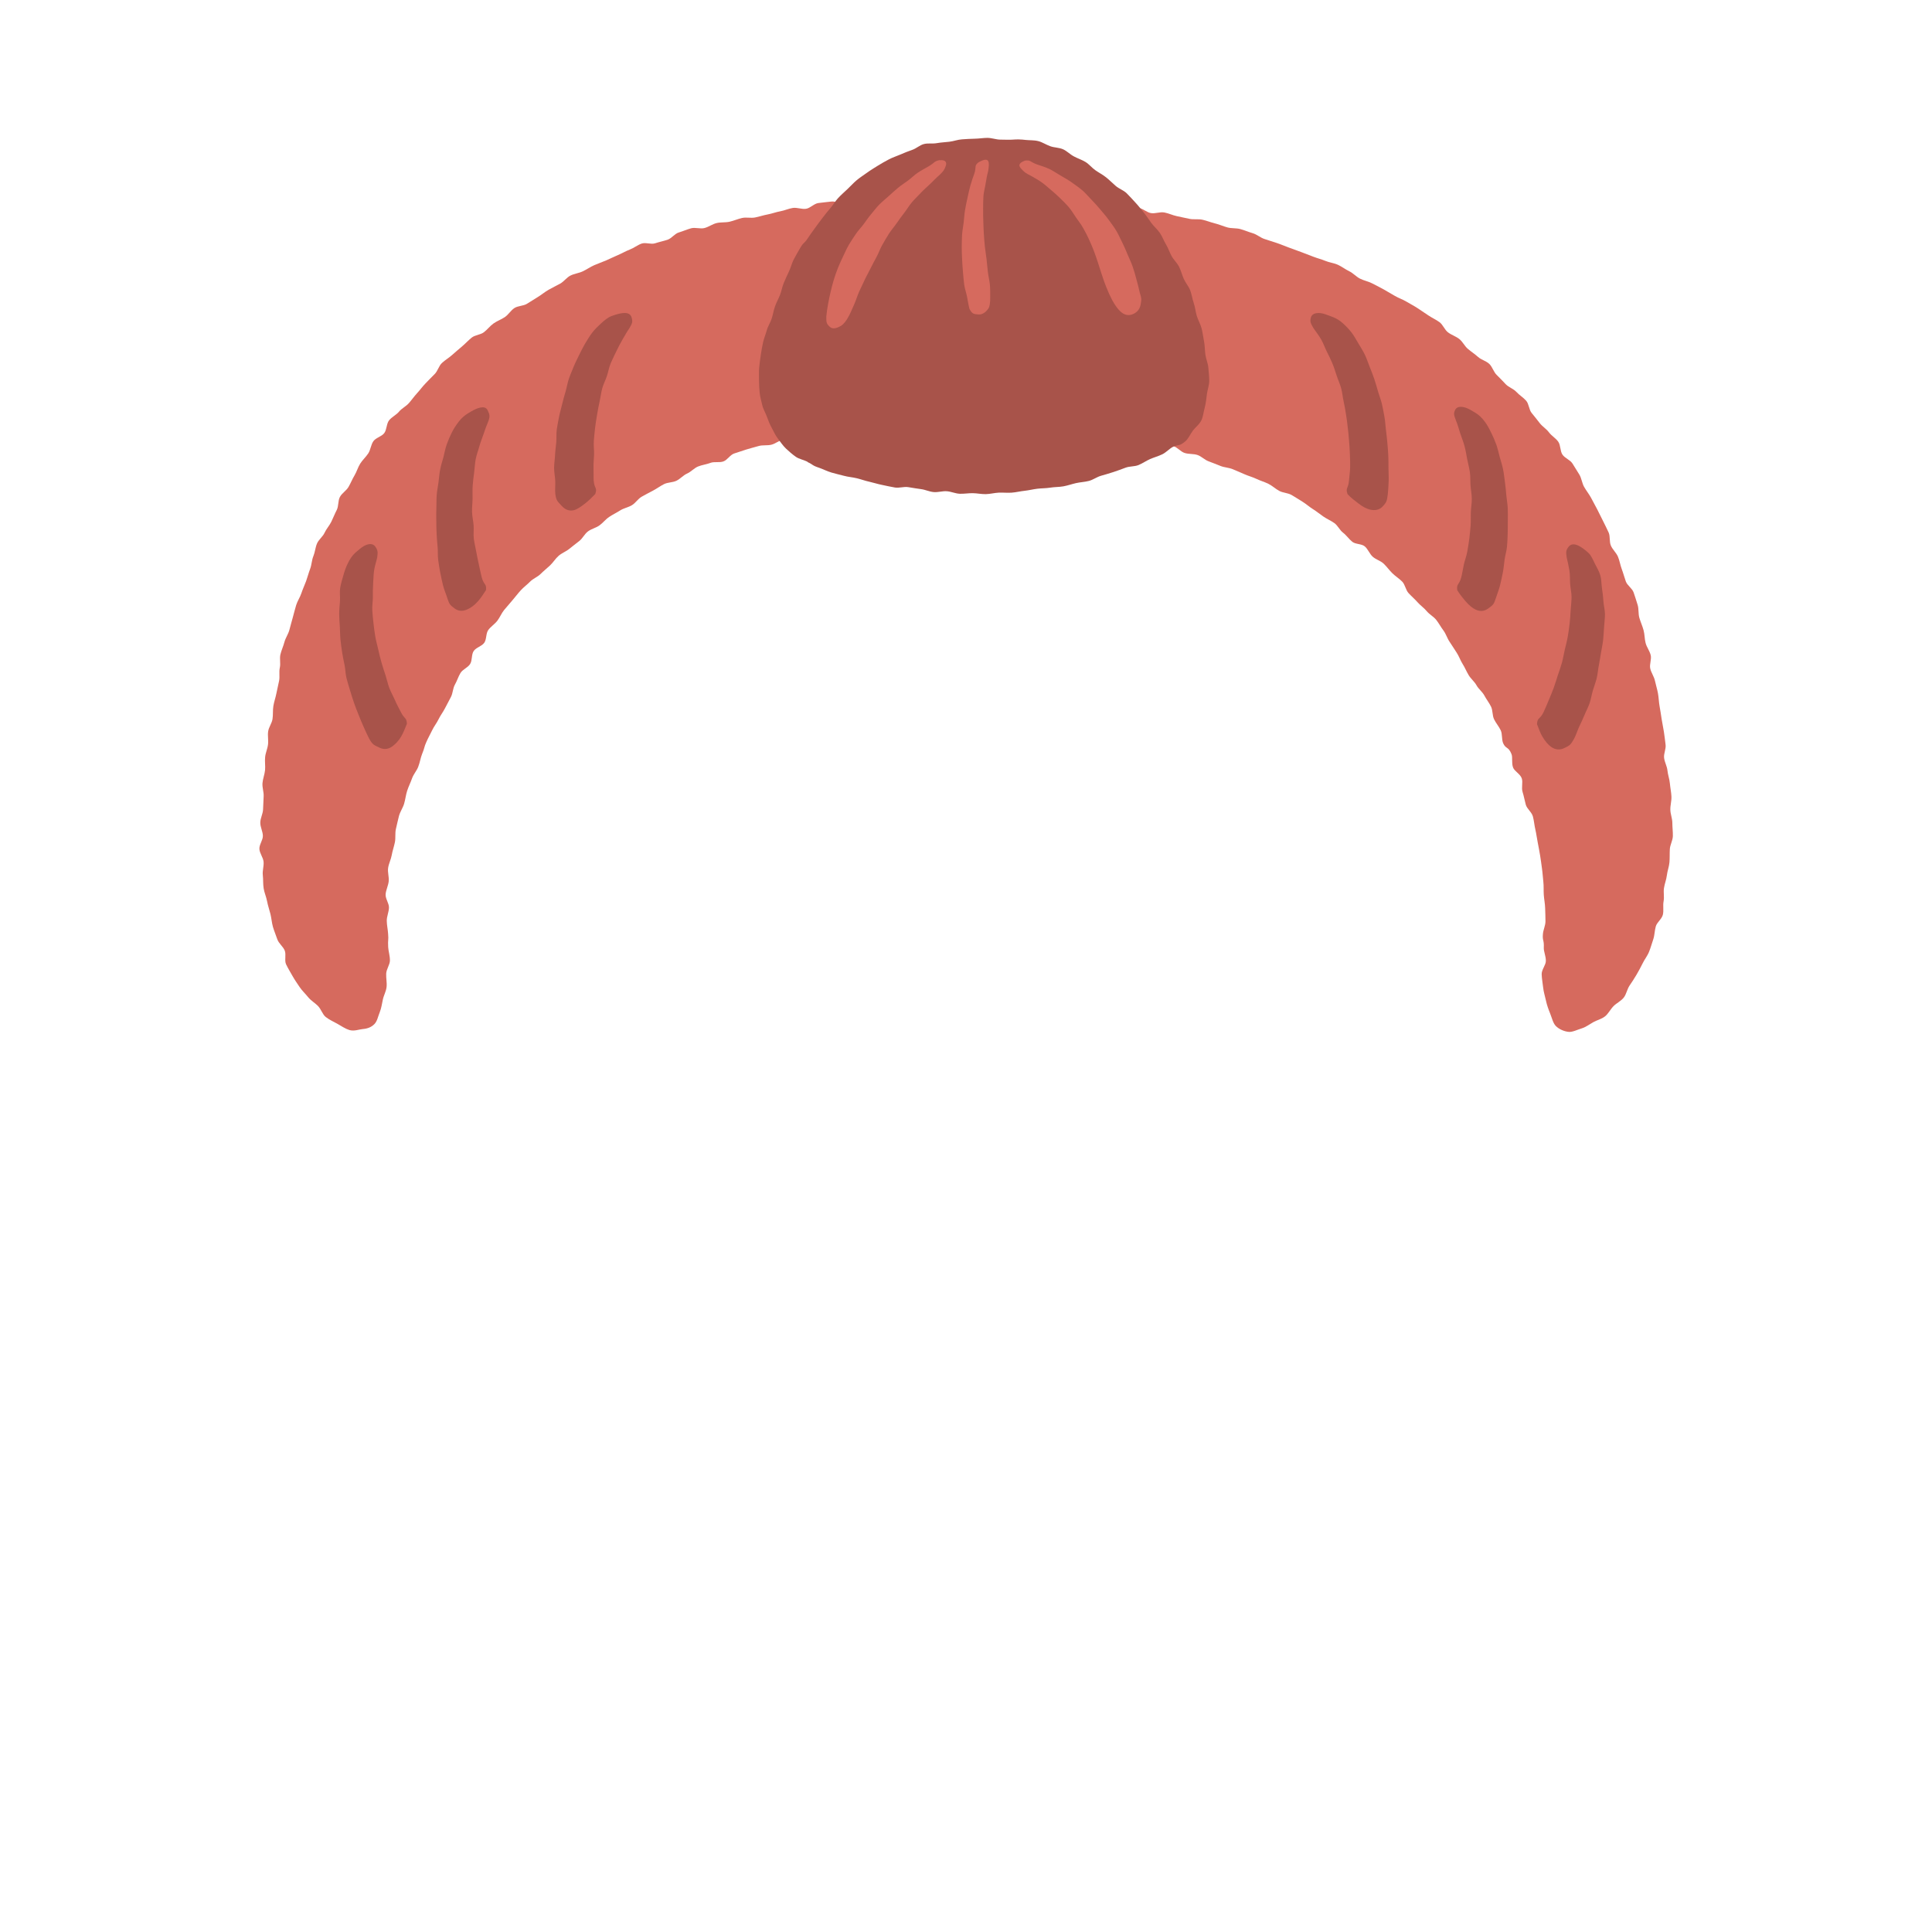 <?xml version="1.0" encoding="UTF-8"?><svg id="hair" xmlns="http://www.w3.org/2000/svg" viewBox="0 0 300 300"><defs><style>.cls-1{fill:#a8534a;}.cls-2{fill:#d66a5e;}</style></defs><g id="hair_6"><path class="cls-2" d="m145.09,30.49c.32.93.39.93.39,1.92s-.29.99-.29,1.98c0,.99.21.99.21,1.98s-.2.99-.2,1.98-.12.99-.12,1.98c0,.99.33.99.33,1.98,0,.99.02.99.02,1.98s.08.99.08,1.98c0,.99-.09.99-.09,1.98s-.48.99-.48,1.98.48.99.48,1.98c0,.99-.35.99-.35,1.98s.4.99.4,1.98c0,.99.07.99.07,1.98s-.13.99-.13,1.98-.05.99-.05,1.98-.12.99-.12,1.99.51,1.11.17,2.05c-.34.93-.87-.13-2.15-.16-.55,0-1.22.03-1.97.04-.6,0-1.25.27-1.97.3-.62.02-1.26.16-1.96.21-.63.04-1.31-.26-1.99-.2-.63.05-1.31-.11-1.99-.04-.64.07-1.22.72-1.9.81-.64.08-1.36-.31-2.03-.21s-1.27.33-1.93.45-1.34-.07-2,.06-1.22.58-1.87.73-1.36-.05-2.01.1-1.19.64-1.84.81-1.36.02-2,.21-1.28.34-1.91.54-1.26.41-1.89.62-1.04,1-1.67,1.23-1.41-.01-2.03.23-1.3.31-1.91.56-1.08.82-1.69,1.09-1.06.83-1.66,1.12-1.35.23-1.94.53-1.12.7-1.71,1.01-1.17.61-1.75.94-.95.98-1.52,1.32-1.26.45-1.82.81-1.16.64-1.71,1.01-.96.92-1.5,1.31-1.24.53-1.78.93-.83,1.08-1.35,1.49-1.04.8-1.55,1.22-1.17.65-1.67,1.09-.84,1.03-1.33,1.49-1,.86-1.47,1.33-1.16.71-1.62,1.18-1.01.87-1.46,1.36-.84,1.02-1.28,1.53-.87,1-1.29,1.51-.66,1.16-1.07,1.69-1.01.89-1.4,1.43-.24,1.45-.63,1.99-1.27.72-1.64,1.28-.19,1.44-.55,2.01-1.16.83-1.5,1.4-.53,1.22-.86,1.8-.31,1.33-.62,1.92-.62,1.16-.92,1.75-.71,1.11-1,1.71-.72,1.12-1,1.72-.62,1.17-.88,1.78c-.42.93-.2.73-.69,1.93-.22.54-.31,1.23-.59,1.96-.22.59-.73,1.13-.97,1.82-.21.61-.53,1.23-.75,1.91-.2.62-.27,1.32-.47,2-.19.64-.62,1.23-.8,1.91s-.31,1.33-.47,2-.02,1.39-.16,2.07-.37,1.31-.49,1.99-.46,1.31-.56,1.99.16,1.4.09,2.08-.43,1.34-.48,2.02.54,1.39.52,2.08-.35,1.35-.34,2.04.17,1.35.21,2.03c.09,1.02-.06.82.01,2.06.03.6.27,1.3.27,2.06,0,.65-.55,1.34-.58,2.05s.13,1.37.06,2.06-.45,1.32-.58,1.97c-.15.71-.24,1.35-.48,1.95-.28.7-.39,1.39-.82,1.84-.49.5-1.09.72-1.81.78-.59.05-1.35.38-2.1.15-.59-.18-1.21-.6-1.86-.97-.55-.31-1.22-.6-1.8-1.05-.5-.4-.71-1.21-1.21-1.72-.45-.46-1.08-.81-1.53-1.37-.41-.51-.93-.99-1.32-1.57-.36-.54-.77-1.12-1.11-1.73-.32-.57-.69-1.17-.99-1.8-.28-.59.05-1.49-.21-2.14-.25-.61-.92-1.08-1.15-1.74-.21-.62-.48-1.26-.68-1.93-.18-.64-.22-1.33-.39-2.01s-.39-1.29-.52-1.98-.42-1.3-.53-1.99-.05-1.36-.13-2.05.18-1.37.12-2.06-.61-1.31-.65-2,.56-1.37.54-2.06-.41-1.34-.4-2.04.4-1.34.43-2.04.05-1.34.09-2.03-.24-1.37-.18-2.06.33-1.33.4-2.02c.06-.65-.06-1.34.01-2.02s.37-1.29.45-1.97-.08-1.35.02-2.02.58-1.26.68-1.93.02-1.34.13-2.01.34-1.29.47-1.96.29-1.3.42-1.96-.04-1.37.11-2.03-.06-1.39.09-2.04.45-1.27.62-1.92.59-1.23.77-1.88.34-1.29.53-1.94.33-1.3.53-1.94.6-1.21.81-1.85.5-1.24.73-1.87.39-1.28.63-1.91.24-1.34.5-1.97.3-1.33.56-1.95.9-1.07,1.18-1.68.76-1.12,1.05-1.72.53-1.22.84-1.82.17-1.42.49-2.02,1-.97,1.34-1.56.58-1.21.93-1.79.52-1.25.88-1.82.88-1.03,1.25-1.59.41-1.35.8-1.9,1.29-.72,1.69-1.26.33-1.44.74-1.97,1.11-.83,1.54-1.35,1.09-.82,1.54-1.33.82-1.05,1.28-1.55.84-1.04,1.31-1.52.92-.96,1.41-1.44.64-1.27,1.14-1.73,1.09-.8,1.59-1.25,1.01-.88,1.53-1.32.97-.94,1.49-1.36,1.36-.43,1.9-.84.94-.97,1.49-1.36,1.2-.61,1.76-.99.92-1.03,1.48-1.4,1.38-.31,1.96-.67,1.12-.71,1.7-1.06,1.08-.79,1.67-1.12,1.18-.62,1.77-.94,1.01-.96,1.61-1.26,1.31-.37,1.92-.66,1.16-.68,1.77-.95,1.25-.48,1.87-.75,1.21-.57,1.83-.83,1.2-.61,1.83-.85,1.18-.69,1.81-.92,1.47.16,2.11-.05,1.29-.34,1.93-.55,1.11-.94,1.75-1.13,1.26-.47,1.91-.65,1.42.13,2.08-.04,1.22-.61,1.88-.77,1.36-.06,2.02-.21,1.27-.43,1.93-.58,1.37.05,2.03-.08,1.29-.35,1.95-.47,1.29-.37,1.96-.49,1.29-.42,1.95-.52,1.38.23,2.05.13,1.24-.8,1.91-.89,1.33-.15,2.01-.23,1.38.32,2.05.25,1.3-.46,1.97-.52,1.35.06,2.02.01,1.35.12,2.02.08,1.3-.6,1.98-.64,1.33-.25,2.01-.28,1.35.02,2.02,0,1.19.29,1.86.28Z"/><path class="cls-2" d="m154.76,30.44c-.32.93.35.99.35,1.98,0,.99-.53.99-.53,1.98,0,.99.39.99.39,1.98,0,.99-.49.99-.49,1.98s.05.99.05,1.98.49.99.49,1.98c0,.99-.03.99-.03,1.98s-.05.99-.05,1.98-.03.99-.03,1.98-.52.99-.52,1.98.42.99.42,1.98.02.99.02,1.98.31.99.31,1.98-.41.99-.41,1.98.19.99.19,1.98-.17.99-.17,1.98-.11.99-.11,1.99-.45,1.14-.11,2.07.93-.13,2.21-.15c.55,0,1.21,0,1.97.02.6,0,1.27-.2,1.99-.17.62.02,1.27.19,1.97.24.63.04,1.26.39,1.95.45.63.05,1.32-.17,2-.1.64.07,1.3.09,1.97.18.64.08,1.32.01,1.99.11s1.18.85,1.85.96,1.36-.17,2.02-.04,1.22.56,1.87.7,1.32.09,1.97.25,1.33.1,1.97.27,1.31.19,1.95.38,1.11.86,1.75,1.06,1.35.1,1.98.31,1.12.77,1.75.99,1.21.48,1.84.72,1.31.25,1.92.51,1.21.51,1.82.78,1.25.43,1.85.72,1.24.46,1.84.76,1.08.77,1.67,1.09,1.34.31,1.92.64,1.13.7,1.69,1.04,1.06.8,1.62,1.15,1.07.77,1.62,1.15,1.17.64,1.71,1.02.83,1.1,1.36,1.5.9.98,1.42,1.4,1.46.3,1.96.73.74,1.17,1.24,1.61,1.22.62,1.7,1.08.86,1.01,1.34,1.48,1.06.82,1.52,1.29.54,1.3.99,1.79.95.91,1.39,1.41,1,.87,1.43,1.39,1.07.84,1.48,1.36.72,1.12,1.12,1.65.58,1.21.96,1.76.71,1.11,1.08,1.66.57,1.19.93,1.76.6,1.17.94,1.74.9,1,1.22,1.58.91,1.01,1.22,1.59.73,1.11,1.03,1.71.19,1.38.48,1.98.75,1.11,1.03,1.71.12,1.39.38,2.01c.42.93.8.47,1.29,1.67.22.54-.02,1.37.25,2.1.22.59,1.11.99,1.35,1.69.21.61-.09,1.43.13,2.12.2.62.31,1.3.5,1.98.19.64.92,1.14,1.1,1.82s.22,1.34.38,2.02.23,1.34.37,2.02.25,1.34.37,2.02.19,1.35.29,2.03.13,1.36.21,2.04.02,1.37.07,2.05.19,1.35.21,2.04.05,1.37.05,2.05-.36,1.34-.4,2.02c-.09,1.02.2.84.14,2.07-.03.6.33,1.31.32,2.06,0,.65-.67,1.36-.65,2.07s.16,1.38.23,2.07.3,1.38.44,2.04c.15.71.4,1.38.64,1.97.28.7.45,1.5.88,1.95.49.5,1.3.86,2.02.92.59.05,1.28-.32,2.03-.55.59-.18,1.13-.59,1.78-.96.55-.31,1.26-.46,1.83-.91.5-.4.81-1.07,1.31-1.58.45-.46,1.13-.76,1.58-1.32.41-.51.51-1.27.9-1.86.36-.54.74-1.09,1.09-1.7.32-.57.66-1.15.96-1.78.28-.59.73-1.13.99-1.79.25-.61.42-1.27.65-1.93.21-.62.2-1.33.39-2,.18-.64.94-1.14,1.1-1.82s-.02-1.38.11-2.07-.04-1.37.06-2.05.37-1.3.45-1.99.34-1.32.4-2.01.02-1.35.06-2.04c.03-.67.45-1.34.47-2.03s-.08-1.36-.08-2.05-.29-1.35-.31-2.04.2-1.36.17-2.05-.18-1.35-.24-2.04-.31-1.33-.38-2.02c-.06-.65-.44-1.28-.52-1.96s.32-1.37.23-2.05c-.08-.65-.16-1.32-.26-1.99s-.25-1.31-.35-1.98-.2-1.32-.32-1.99-.13-1.33-.25-2-.33-1.3-.47-1.96-.58-1.24-.73-1.9.23-1.42.07-2.08-.62-1.23-.79-1.88-.14-1.34-.32-2-.46-1.26-.65-1.91-.07-1.38-.27-2.02-.4-1.28-.62-1.92-.98-1.08-1.21-1.71-.39-1.28-.63-1.91-.33-1.31-.59-1.93-.83-1.1-1.1-1.72-.08-1.43-.35-2.04-.59-1.21-.88-1.81-.59-1.2-.9-1.8-.63-1.18-.95-1.78c-.32-.59-.75-1.12-1.08-1.7s-.39-1.33-.74-1.91-.71-1.15-1.07-1.72-1.19-.83-1.56-1.39-.26-1.45-.65-2-1.04-.91-1.44-1.45-1.02-.9-1.43-1.43-.82-1.05-1.25-1.57-.42-1.41-.86-1.91-1.05-.86-1.51-1.36-1.19-.71-1.66-1.2-.91-.97-1.4-1.44-.66-1.24-1.15-1.71-1.24-.63-1.74-1.08-1.06-.81-1.58-1.25-.81-1.12-1.34-1.54-1.21-.62-1.75-1.03-.78-1.19-1.33-1.59-1.17-.67-1.73-1.05-1.11-.75-1.67-1.12-1.16-.67-1.74-1.02-1.23-.55-1.81-.9-1.15-.68-1.74-1.01-1.18-.62-1.78-.93-1.28-.42-1.88-.73-1.06-.86-1.67-1.15-1.14-.72-1.76-1-1.31-.34-1.93-.6-1.27-.41-1.9-.66-1.24-.48-1.88-.72-1.25-.46-1.89-.69-1.24-.5-1.88-.71-1.27-.41-1.91-.62-1.18-.71-1.83-.9-1.26-.46-1.91-.64-1.37-.08-2.02-.26-1.26-.46-1.92-.62-1.28-.42-1.94-.57-1.37,0-2.03-.14-1.31-.28-1.97-.42-1.28-.45-1.94-.57-1.39.21-2.06.1-1.24-.71-1.91-.81-1.39.26-2.06.17-1.27-.59-1.94-.68-1.33-.16-2-.24-1.31-.4-1.98-.47-1.39.45-2.06.39-1.3-.51-1.97-.56-1.34,0-2.02-.06-1.35.19-2.03.16-1.32-.48-1.99-.51-1.34-.19-2.01-.21-1.35.25-2.03.23Z"/><path class="cls-1" d="m125.42,71.76c.92.42.58.48,1.81.89.54.18,1.15.51,1.89.73.59.18,1.25.32,1.96.51.61.17,1.3.21,1.99.38.62.15,1.26.39,1.95.54.63.14,1.28.36,1.96.49.64.13,1.3.29,1.98.4s1.37-.16,2.05-.06,1.31.23,1.99.31,1.3.4,1.98.46,1.36-.18,2.04-.13,1.32.36,2,.39,1.34-.1,2.02-.09,1.34.16,2.02.15,1.34-.2,2.02-.23,1.34.05,2.02,0,1.33-.22,2-.29,1.32-.24,1.99-.32,1.34-.06,2.01-.17,1.35-.08,2.02-.2,1.3-.35,1.96-.5,1.34-.17,2-.34,1.22-.61,1.88-.8,1.29-.37,1.93-.58,1.26-.44,1.9-.68,1.38-.15,2.01-.41,1.18-.66,1.8-.93,1.28-.44,1.89-.74,1.09-.87,1.69-1.18c.95-.4.91-.02,1.88-.83.45-.37.73-1.05,1.19-1.69.37-.5,1-.92,1.32-1.61.26-.57.32-1.29.52-2.01.16-.62.23-1.29.32-2.03.08-.64.35-1.31.36-2.05,0-.65-.08-1.34-.14-2.07-.05-.65-.36-1.3-.46-2.02-.09-.65-.07-1.35-.21-2.05-.13-.65-.2-1.34-.38-2.03-.17-.64-.54-1.25-.75-1.94-.19-.64-.24-1.34-.48-2.02-.22-.64-.3-1.33-.54-1.94s-.72-1.16-.99-1.76-.43-1.28-.73-1.88-.84-1.08-1.16-1.66-.53-1.25-.87-1.81-.58-1.24-.95-1.78-.92-1.01-1.31-1.53-.76-1.12-1.18-1.63-.84-1.06-1.29-1.54-.91-1.01-1.38-1.47-1.19-.7-1.69-1.13-.98-.92-1.49-1.33-1.13-.73-1.66-1.1c-.56-.39-.99-.95-1.54-1.29-.59-.36-1.24-.56-1.81-.87-.61-.32-1.1-.85-1.69-1.11-.64-.28-1.37-.25-1.97-.47-.67-.24-1.24-.63-1.85-.79-.7-.18-1.38-.12-1.99-.19-.74-.09-1.38-.1-1.96-.05s-1.26,0-1.99,0c-.61,0-1.27-.26-1.98-.27-.63,0-1.29.12-1.98.13-.64,0-1.3.06-1.98.1-.64.04-1.28.29-1.95.37-.64.08-1.29.1-1.96.22s-1.35-.03-2,.14-1.16.68-1.8.9-1.21.45-1.83.72-1.22.45-1.82.77c-.57.3-1.14.62-1.72.98-.54.34-1.11.68-1.66,1.08-.52.38-1.09.73-1.61,1.17-.49.41-.93.91-1.43,1.38-.47.44-.97.88-1.43,1.37s-.77,1.06-1.21,1.57-.83,1-1.24,1.54-.79,1.04-1.18,1.59-.77,1.05-1.14,1.62c-.53.82-.6.49-1.2,1.56-.27.48-.62,1.05-.96,1.71-.27.53-.42,1.19-.72,1.82-.27.56-.53,1.16-.8,1.78-.25.58-.34,1.24-.59,1.87s-.56,1.16-.78,1.79-.31,1.26-.51,1.88-.59,1.18-.76,1.81-.44,1.24-.58,1.88-.26,1.29-.35,1.93-.19,1.3-.25,1.95-.03,1.32-.03,1.97.04,1.32.1,1.96.26,1.29.4,1.92.5,1.2.72,1.81.45,1.19.77,1.77.56,1.16.97,1.68.75,1.06,1.24,1.52c.46.43.96.87,1.51,1.26.52.36,1.2.46,1.81.77Z"/><path class="cls-2" d="m145.88,24.86c-.94.23-.64.35-1.69.97-.48.28-1.06.58-1.68.99-.5.33-.96.8-1.52,1.22-.49.37-1.05.71-1.57,1.15-.48.4-.96.84-1.46,1.29-.46.43-.98.83-1.45,1.31s-.83.99-1.26,1.49-.77,1.03-1.17,1.56-.85.98-1.21,1.53-.73,1.07-1.06,1.64-.58,1.15-.87,1.75c-.28.58-.55,1.17-.8,1.78s-.45,1.21-.65,1.84-.34,1.24-.5,1.89-.28,1.26-.4,1.91-.21,1.27-.28,1.93c-.01.9-.01,1.17.58,1.67.34.29.89.3,1.7-.19.38-.23.82-.74,1.24-1.56.27-.51.53-1.14.84-1.84.25-.57.44-1.22.73-1.89.26-.58.56-1.19.86-1.83.27-.59.62-1.17.92-1.8.29-.59.61-1.18.94-1.79.31-.58.53-1.23.87-1.83s.66-1.16,1.03-1.74.81-1.07,1.2-1.63.77-1.09,1.19-1.63.75-1.12,1.19-1.64.93-.97,1.39-1.47.97-.92,1.47-1.4.94-.96,1.46-1.4c.59-.58.7-.73.93-1.36.19-.51.05-1-.94-.9Z"/><path class="cls-2" d="m151.96,25.19c-.76.59-.28.67-.69,1.83-.18.51-.4,1.12-.6,1.83-.16.57-.29,1.2-.44,1.88-.13.59-.27,1.22-.38,1.89-.1.61-.14,1.25-.21,1.92-.07.62-.21,1.25-.25,1.92-.04.62-.04,1.27-.05,1.93s.03,1.27.06,1.93.07,1.27.13,1.93.1,1.28.19,1.93.31,1.24.44,1.89.21,1.26.38,1.9c.41.76.62.82,1.45.86.44.02.95-.2,1.44-.85.26-.34.34-1.01.33-1.9,0-.56.01-1.23-.06-1.96-.06-.6-.23-1.24-.31-1.94-.07-.62-.12-1.27-.2-1.95-.07-.63-.19-1.28-.26-1.94s-.11-1.29-.16-1.96-.05-1.3-.08-1.96-.04-1.31-.03-1.96,0-1.32.05-1.97.24-1.3.34-1.94.22-1.3.39-1.92c.22-1.38.28-2.37-1.5-1.37Z"/><path class="cls-2" d="m159.09,24.95c1.01-.14.72.13,1.92.58.54.2,1.22.37,1.92.7.56.27,1.13.66,1.77,1.04.55.33,1.16.65,1.74,1.07.53.38,1.1.77,1.64,1.23.5.43.93.97,1.43,1.47.46.47.92.98,1.37,1.52.42.51.88,1.02,1.29,1.59.38.54.81,1.08,1.17,1.69.34.57.61,1.2.93,1.83.3.59.56,1.22.83,1.87.26.61.56,1.23.79,1.89.22.63.4,1.29.58,1.97.18.64.35,1.3.5,1.99.27.93.32.99.14,1.93-.11.58-.45,1.14-1.17,1.45s-1.38.15-2-.44c-.43-.41-.86-1.02-1.26-1.77-.31-.58-.61-1.25-.9-1.98-.26-.63-.49-1.33-.73-2.05-.19-.57-.37-1.19-.59-1.84-.2-.58-.39-1.2-.64-1.82-.23-.58-.48-1.17-.76-1.78-.26-.57-.56-1.14-.89-1.72-.31-.55-.71-1.05-1.09-1.6-.35-.52-.68-1.07-1.1-1.58-.4-.48-.87-.92-1.34-1.39-.44-.44-.92-.86-1.43-1.29-.48-.4-.95-.84-1.49-1.22-.51-.36-1.07-.66-1.65-1-.83-.41-.98-.53-1.49-1.08-.41-.44-.5-.86.53-1.25Z"/><path class="cls-1" d="m209.23,76.68c-.32-.98.14-.77.24-2.06.04-.58.16-1.27.18-2.05.02-.63-.02-1.32-.04-2.06-.01-.65-.08-1.34-.13-2.06-.04-.66-.12-1.34-.2-2.05-.07-.66-.16-1.34-.27-2.04s-.22-1.34-.37-2.02-.2-1.35-.38-2.03-.47-1.28-.69-1.94-.41-1.3-.68-1.95-.57-1.24-.88-1.86-.52-1.27-.87-1.87-.77-1.13-1.17-1.71c-.44-.76-.6-1.02-.41-1.7.12-.43.59-.77,1.55-.65.44.05.97.27,1.67.53.56.2,1.16.51,1.72,1.02.45.41.94.89,1.38,1.47.38.5.7,1.09,1.07,1.71.32.55.7,1.12,1,1.75.28.58.48,1.23.74,1.87.24.6.49,1.23.71,1.88s.39,1.27.58,1.93.44,1.26.6,1.92.26,1.31.39,1.98.14,1.33.23,2,.16,1.32.22,2,.12,1.33.15,2,.03,1.33.03,2.01.06,1.34.03,2.01c-.03.67-.06,1.34-.13,2.01-.15,1.05-.13,1.21-.83,1.95-.43.46-1.1.67-1.98.45-.52-.13-1.11-.44-1.83-1-.47-.37-1.05-.79-1.62-1.39Z"/><path class="cls-1" d="m226.28,91.63c-.13-1.02.27-.72.62-1.97.15-.56.24-1.25.41-2.02.14-.62.4-1.27.53-2,.11-.64.23-1.32.32-2.04.08-.66.14-1.34.2-2.05.05-.67,0-1.36.03-2.06s.16-1.36.15-2.06-.15-1.36-.2-2.06,0-1.37-.1-2.06-.29-1.34-.42-2.02-.23-1.35-.41-2.02-.44-1.3-.66-1.96-.38-1.32-.65-1.96c-.29-.83-.46-1.07-.14-1.71.2-.4.69-.63,1.61-.34.42.13.91.42,1.55.81.51.31.99.76,1.44,1.37.37.49.68,1.07,1,1.73.28.56.55,1.17.79,1.84.21.6.35,1.26.53,1.93.17.62.39,1.25.52,1.93.13.64.19,1.3.29,1.99.09.65.15,1.31.21,2s.19,1.32.22,2,.02,1.33.01,2.01.01,1.33-.02,2.01-.04,1.34-.11,2.01-.28,1.31-.37,1.98c-.09.66-.14,1.33-.27,1.99s-.27,1.31-.43,1.97-.42,1.27-.62,1.91c-.34,1-.35,1.08-1.18,1.68-.51.37-1.14.59-1.97.21-.49-.22-1.02-.65-1.62-1.34-.39-.45-.83-1-1.27-1.7Z"/><path class="cls-1" d="m238.67,112.39c.07-1.03.43-.62,1-1.78.26-.52.51-1.17.82-1.89.25-.58.51-1.22.77-1.91.23-.61.41-1.28.64-1.96.21-.63.45-1.27.64-1.96.18-.64.28-1.33.44-2.01s.34-1.32.46-2.01.21-1.35.29-2.04.12-1.36.16-2.05.14-1.37.14-2.06-.17-1.36-.22-2.06,0-1.38-.11-2.06-.27-1.34-.42-2.02c-.13-.87-.14-1.13.3-1.69.27-.35.79-.56,1.64-.1.39.21.87.55,1.42,1.05.44.4.7,1.04,1.03,1.72.27.55.64,1.12.84,1.83.17.6.14,1.3.25,2,.1.63.17,1.29.22,1.99.04.64.23,1.31.24,2,0,.65-.1,1.32-.14,2.01s-.08,1.32-.15,2-.22,1.31-.33,1.98-.21,1.31-.34,1.98-.17,1.33-.33,1.98-.41,1.27-.6,1.92-.28,1.31-.5,1.95-.55,1.23-.8,1.85-.55,1.22-.83,1.83-.47,1.26-.79,1.86c-.53.92-.63,1.01-1.55,1.44-.57.27-1.28.31-2.02-.22-.43-.31-.9-.83-1.36-1.62-.3-.51-.53-1.16-.83-1.93Z"/><path class="cls-1" d="m92.45,76.65c.32-.98-.16-.73-.26-2.02-.04-.58,0-1.28-.03-2.06-.02-.63.07-1.32.09-2.06.01-.65-.09-1.34-.04-2.06.04-.66.13-1.35.2-2.05.07-.66.2-1.34.31-2.04s.24-1.34.39-2.02.22-1.35.4-2.02.51-1.27.73-1.93.32-1.34.59-1.98.58-1.24.88-1.87.61-1.23.96-1.83.68-1.19,1.07-1.76c.44-.76.53-.95.34-1.64-.12-.43-.46-.81-1.42-.69-.44.05-1,.2-1.7.46-.56.2-1.08.64-1.64,1.15-.45.41-.94.87-1.38,1.45-.38.5-.73,1.07-1.09,1.68-.32.55-.62,1.15-.93,1.78-.28.58-.59,1.18-.85,1.82-.24.6-.52,1.22-.74,1.87s-.31,1.29-.5,1.95-.38,1.27-.53,1.94-.35,1.29-.48,1.95-.26,1.31-.36,1.98-.02,1.34-.08,2.01-.16,1.33-.19,2-.15,1.34-.15,2.01.15,1.34.18,2.01-.06,1.35.01,2.02c.15,1.05.3,1.1.99,1.85.43.46,1.02.88,1.9.67.52-.13,1.09-.54,1.81-1.1.47-.37.95-.83,1.52-1.43Z"/><path class="cls-1" d="m75.46,91.63c.13-1.02-.3-.7-.65-1.95-.15-.56-.28-1.25-.45-2.01-.14-.62-.28-1.29-.41-2.02-.11-.64-.29-1.31-.38-2.03-.08-.66.03-1.36-.03-2.07-.05-.67-.22-1.34-.24-2.05s.07-1.36.08-2.06-.03-1.36.02-2.06.14-1.36.23-2.05.11-1.37.24-2.05.39-1.32.57-1.99.45-1.29.67-1.95.44-1.29.72-1.93c.29-.83.2-1.06-.11-1.7-.2-.4-.56-.62-1.48-.33-.42.13-.91.4-1.55.79-.51.31-1.01.72-1.47,1.32-.37.49-.75,1.04-1.07,1.69-.28.56-.55,1.18-.79,1.85-.21.6-.33,1.27-.5,1.94-.17.62-.38,1.26-.51,1.94-.13.64-.17,1.31-.26,1.99s-.23,1.31-.28,1.99-.02,1.33-.05,2.01-.02,1.33-.01,2.01.01,1.33.05,2,.08,1.33.15,2,0,1.35.09,2.01.19,1.33.32,1.99.27,1.32.43,1.97.44,1.27.64,1.91c.34,1,.37,1.12,1.19,1.71.51.37,1.16.49,1.98.11.49-.22,1.05-.59,1.65-1.28.39-.45.79-1.02,1.23-1.72Z"/><path class="cls-1" d="m63.19,112.38c-.07-1.03-.39-.68-.96-1.84-.26-.52-.6-1.13-.91-1.84-.25-.58-.6-1.18-.87-1.88-.23-.61-.37-1.29-.59-1.98-.21-.63-.43-1.28-.62-1.96-.18-.64-.35-1.31-.5-2s-.34-1.32-.46-2.01-.2-1.35-.28-2.04-.15-1.36-.19-2.06.09-1.37.09-2.07-.01-1.37.04-2.06.05-1.37.15-2.06.33-1.33.48-2.01c.13-.87.09-1.18-.34-1.75-.27-.35-.84-.51-1.69-.05-.39.21-.83.59-1.39,1.08-.44.4-.82.96-1.15,1.64-.27.55-.5,1.18-.69,1.88-.17.6-.38,1.25-.49,1.95-.1.63.01,1.32-.03,2.02-.04.64-.12,1.31-.12,2,0,.65.06,1.32.1,2s.03,1.32.1,2,.16,1.32.26,1.99.25,1.31.38,1.97.13,1.34.29,1.99.37,1.29.56,1.93.39,1.28.61,1.92.47,1.26.72,1.88.5,1.24.78,1.86.54,1.23.86,1.83c.53.92.67.95,1.58,1.38.57.27,1.25.35,1.99-.18.43-.31.95-.79,1.41-1.58.3-.51.58-1.19.88-1.96Z"/></g></svg>